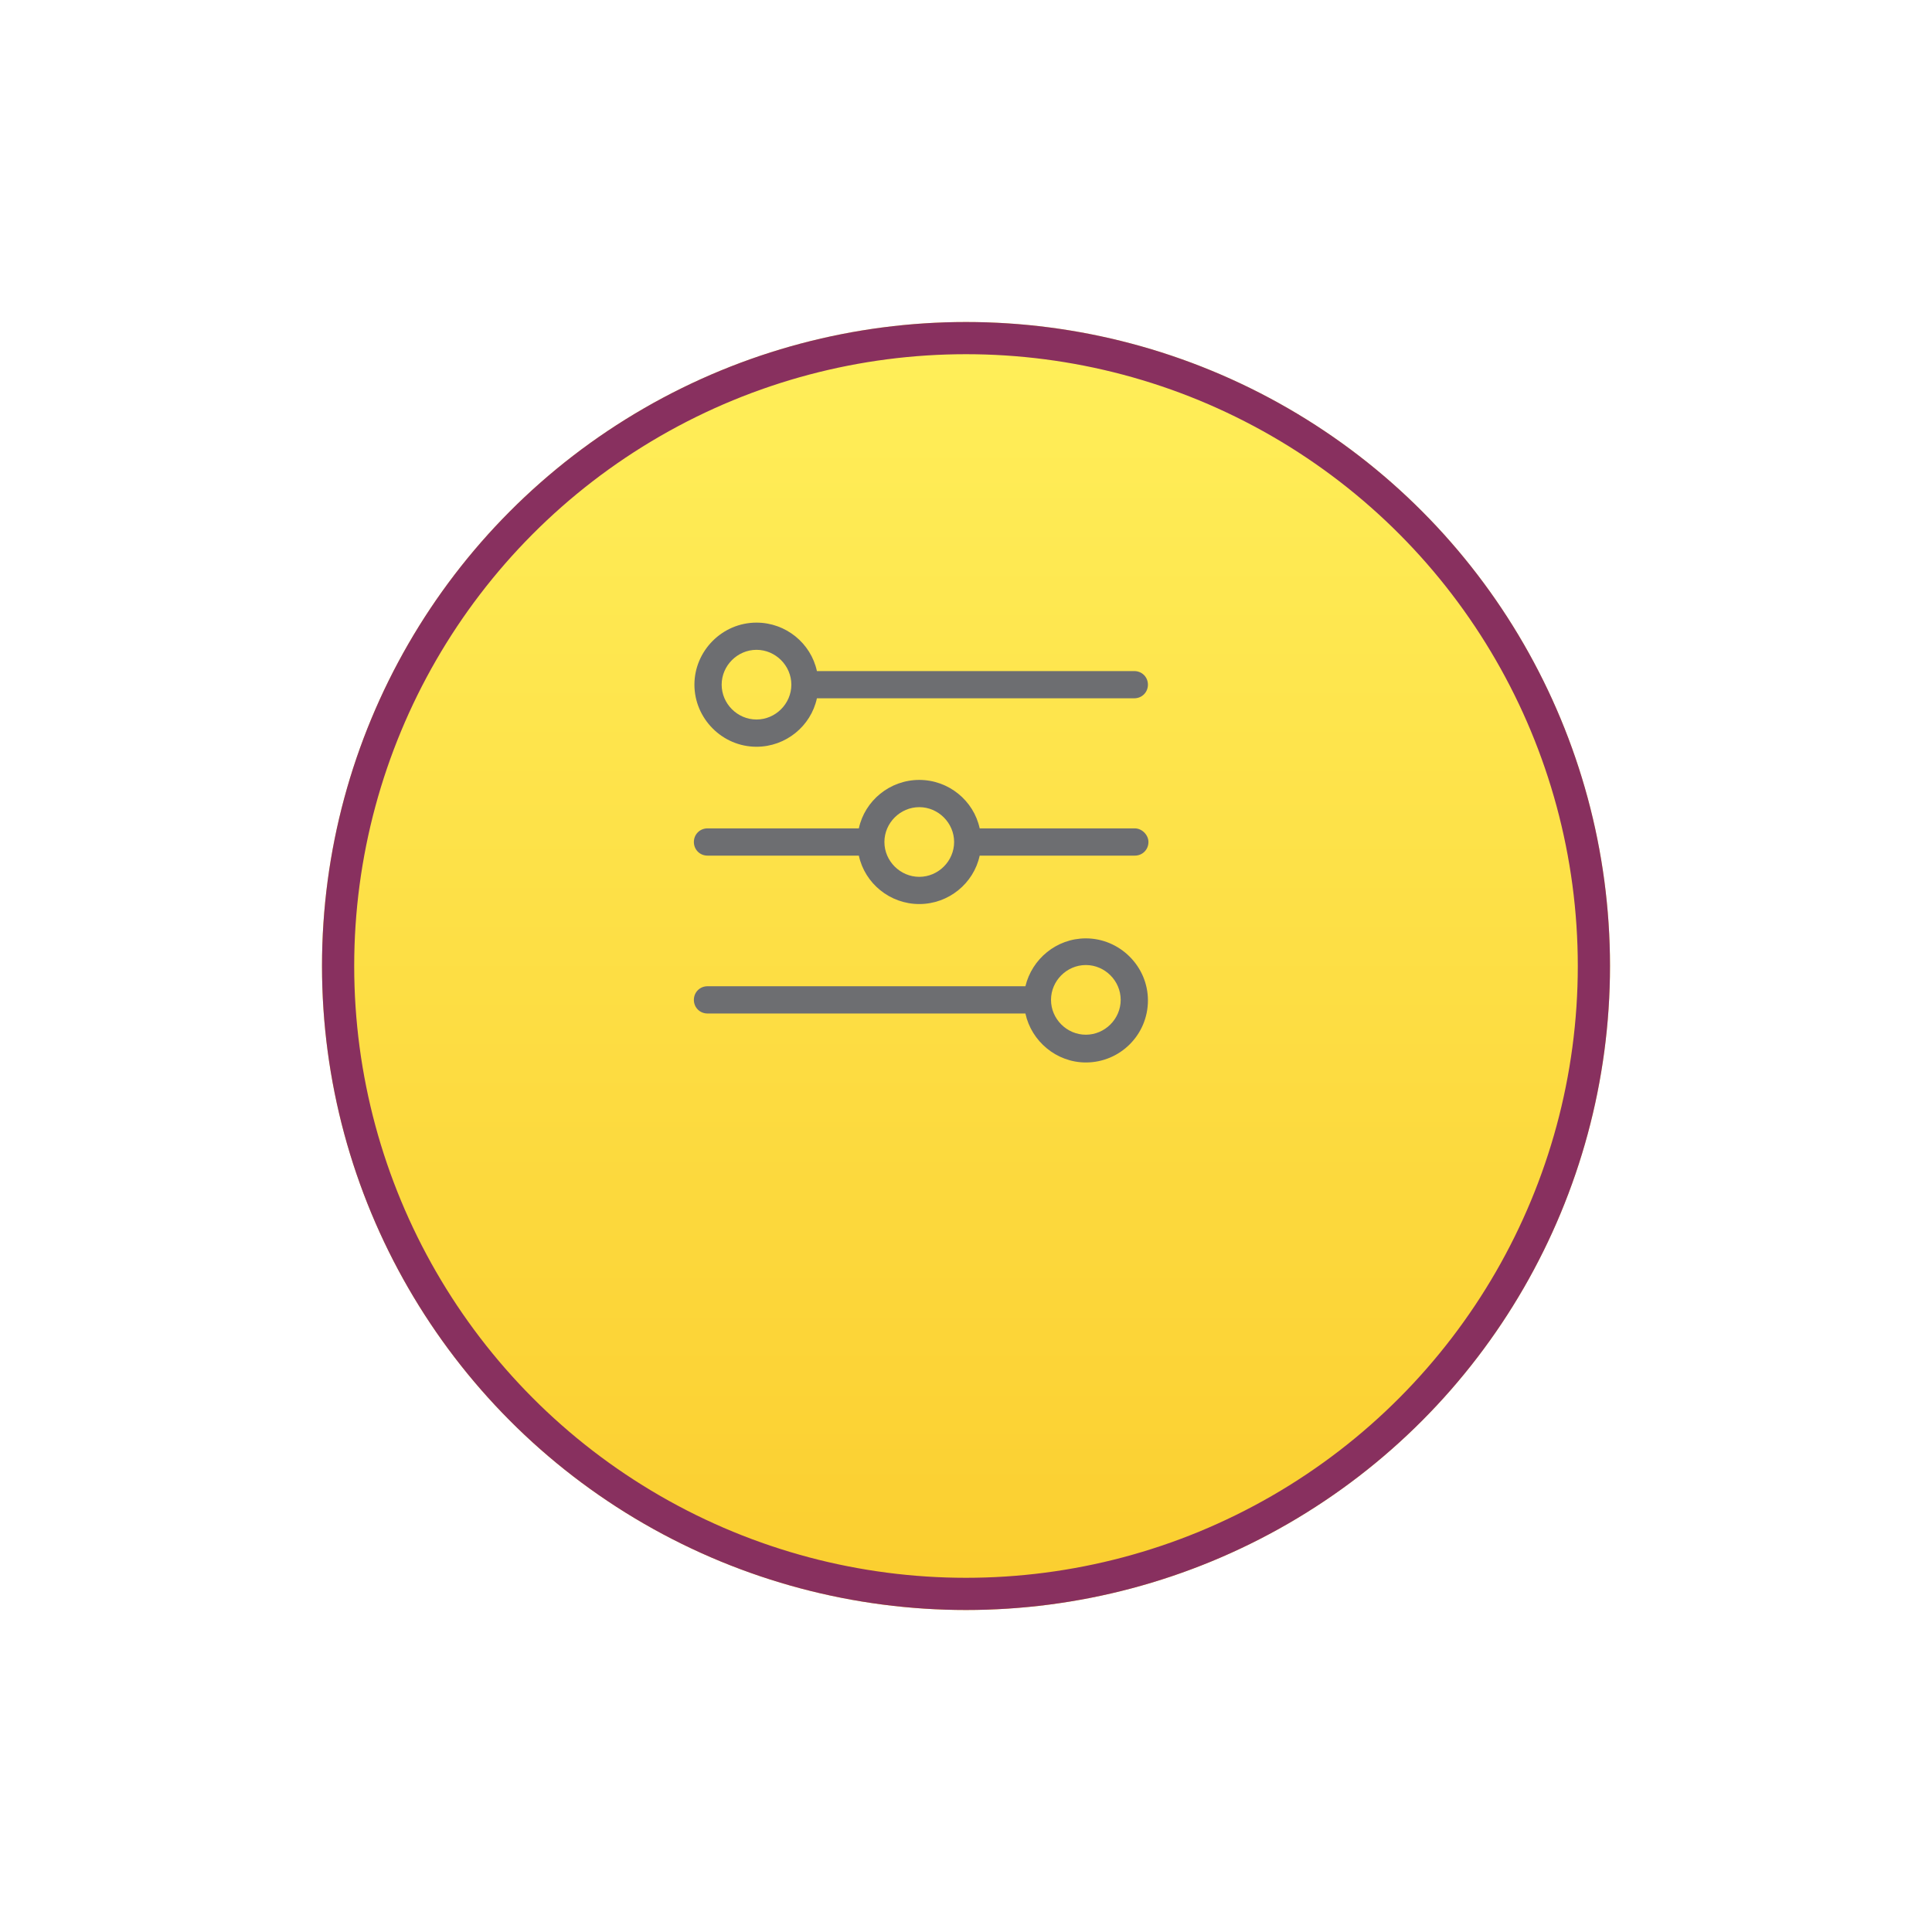 <svg width="60" height="60" viewBox="0 0 60 60" fill="none" xmlns="http://www.w3.org/2000/svg">
<g filter="url(#filter0_d)">
<circle cx="29" cy="26" r="20" fill="url(#paint0_linear)"/>
<circle cx="29" cy="26" r="19.5" stroke="#88305F"/>
</g>
<path d="M35.244 25.726H30.425C30.239 24.864 29.462 24.221 28.549 24.221C27.636 24.221 26.858 24.864 26.672 25.726H21.971C21.735 25.726 21.549 25.912 21.549 26.149C21.549 26.386 21.735 26.572 21.971 26.572H26.672C26.858 27.434 27.636 28.076 28.549 28.076C29.462 28.076 30.239 27.434 30.425 26.572H35.244C35.48 26.572 35.666 26.386 35.666 26.149C35.666 25.929 35.464 25.726 35.244 25.726ZM28.549 27.231C27.957 27.231 27.466 26.741 27.466 26.149C27.466 25.557 27.957 25.067 28.549 25.067C29.14 25.067 29.631 25.557 29.631 26.149C29.631 26.741 29.14 27.231 28.549 27.231Z" fill="#6D6E71"/>
<path d="M23.494 23.191C24.407 23.191 25.184 22.548 25.37 21.686H35.227C35.464 21.686 35.65 21.5 35.65 21.263C35.65 21.027 35.464 20.841 35.227 20.841H25.37C25.184 19.978 24.407 19.336 23.494 19.336C22.428 19.336 21.566 20.215 21.566 21.263C21.566 22.312 22.428 23.191 23.494 23.191ZM23.494 20.181C24.085 20.181 24.576 20.672 24.576 21.263C24.576 21.855 24.085 22.345 23.494 22.345C22.902 22.345 22.412 21.855 22.412 21.263C22.412 20.672 22.902 20.181 23.494 20.181Z" fill="#6D6E71"/>
<path d="M33.722 29.142C32.809 29.142 32.048 29.784 31.845 30.629H21.971C21.735 30.629 21.549 30.815 21.549 31.052C21.549 31.289 21.735 31.475 21.971 31.475H31.845C32.031 32.337 32.809 32.996 33.722 32.996C34.787 32.996 35.65 32.134 35.65 31.069C35.65 30.004 34.77 29.142 33.722 29.142ZM33.722 32.134C33.13 32.134 32.64 31.644 32.64 31.052C32.64 30.46 33.13 29.97 33.722 29.97C34.314 29.97 34.804 30.46 34.804 31.052C34.804 31.644 34.314 32.134 33.722 32.134Z" fill="#6D6E71"/>
<defs>
<filter id="filter0_d" x="0" y="0" width="60" height="60" filterUnits="userSpaceOnUse" color-interpolation-filters="sRGB">
<feFlood flood-opacity="0" result="BackgroundImageFix"/>
<feColorMatrix in="SourceAlpha" type="matrix" values="0 0 0 0 0 0 0 0 0 0 0 0 0 0 0 0 0 0 127 0"/>
<feOffset dx="1" dy="4"/>
<feGaussianBlur stdDeviation="5"/>
<feColorMatrix type="matrix" values="0 0 0 0 0 0 0 0 0 0 0 0 0 0 0 0 0 0 0.1 0"/>
<feBlend mode="normal" in2="BackgroundImageFix" result="effect1_dropShadow"/>
<feBlend mode="normal" in="SourceGraphic" in2="effect1_dropShadow" result="shape"/>
</filter>
<linearGradient id="paint0_linear" x1="29" y1="6" x2="29" y2="46" gradientUnits="userSpaceOnUse">
<stop stop-color="#FFEF5A"/>
<stop offset="1" stop-color="#FBCE2F"/>
</linearGradient>
</defs>
</svg>
